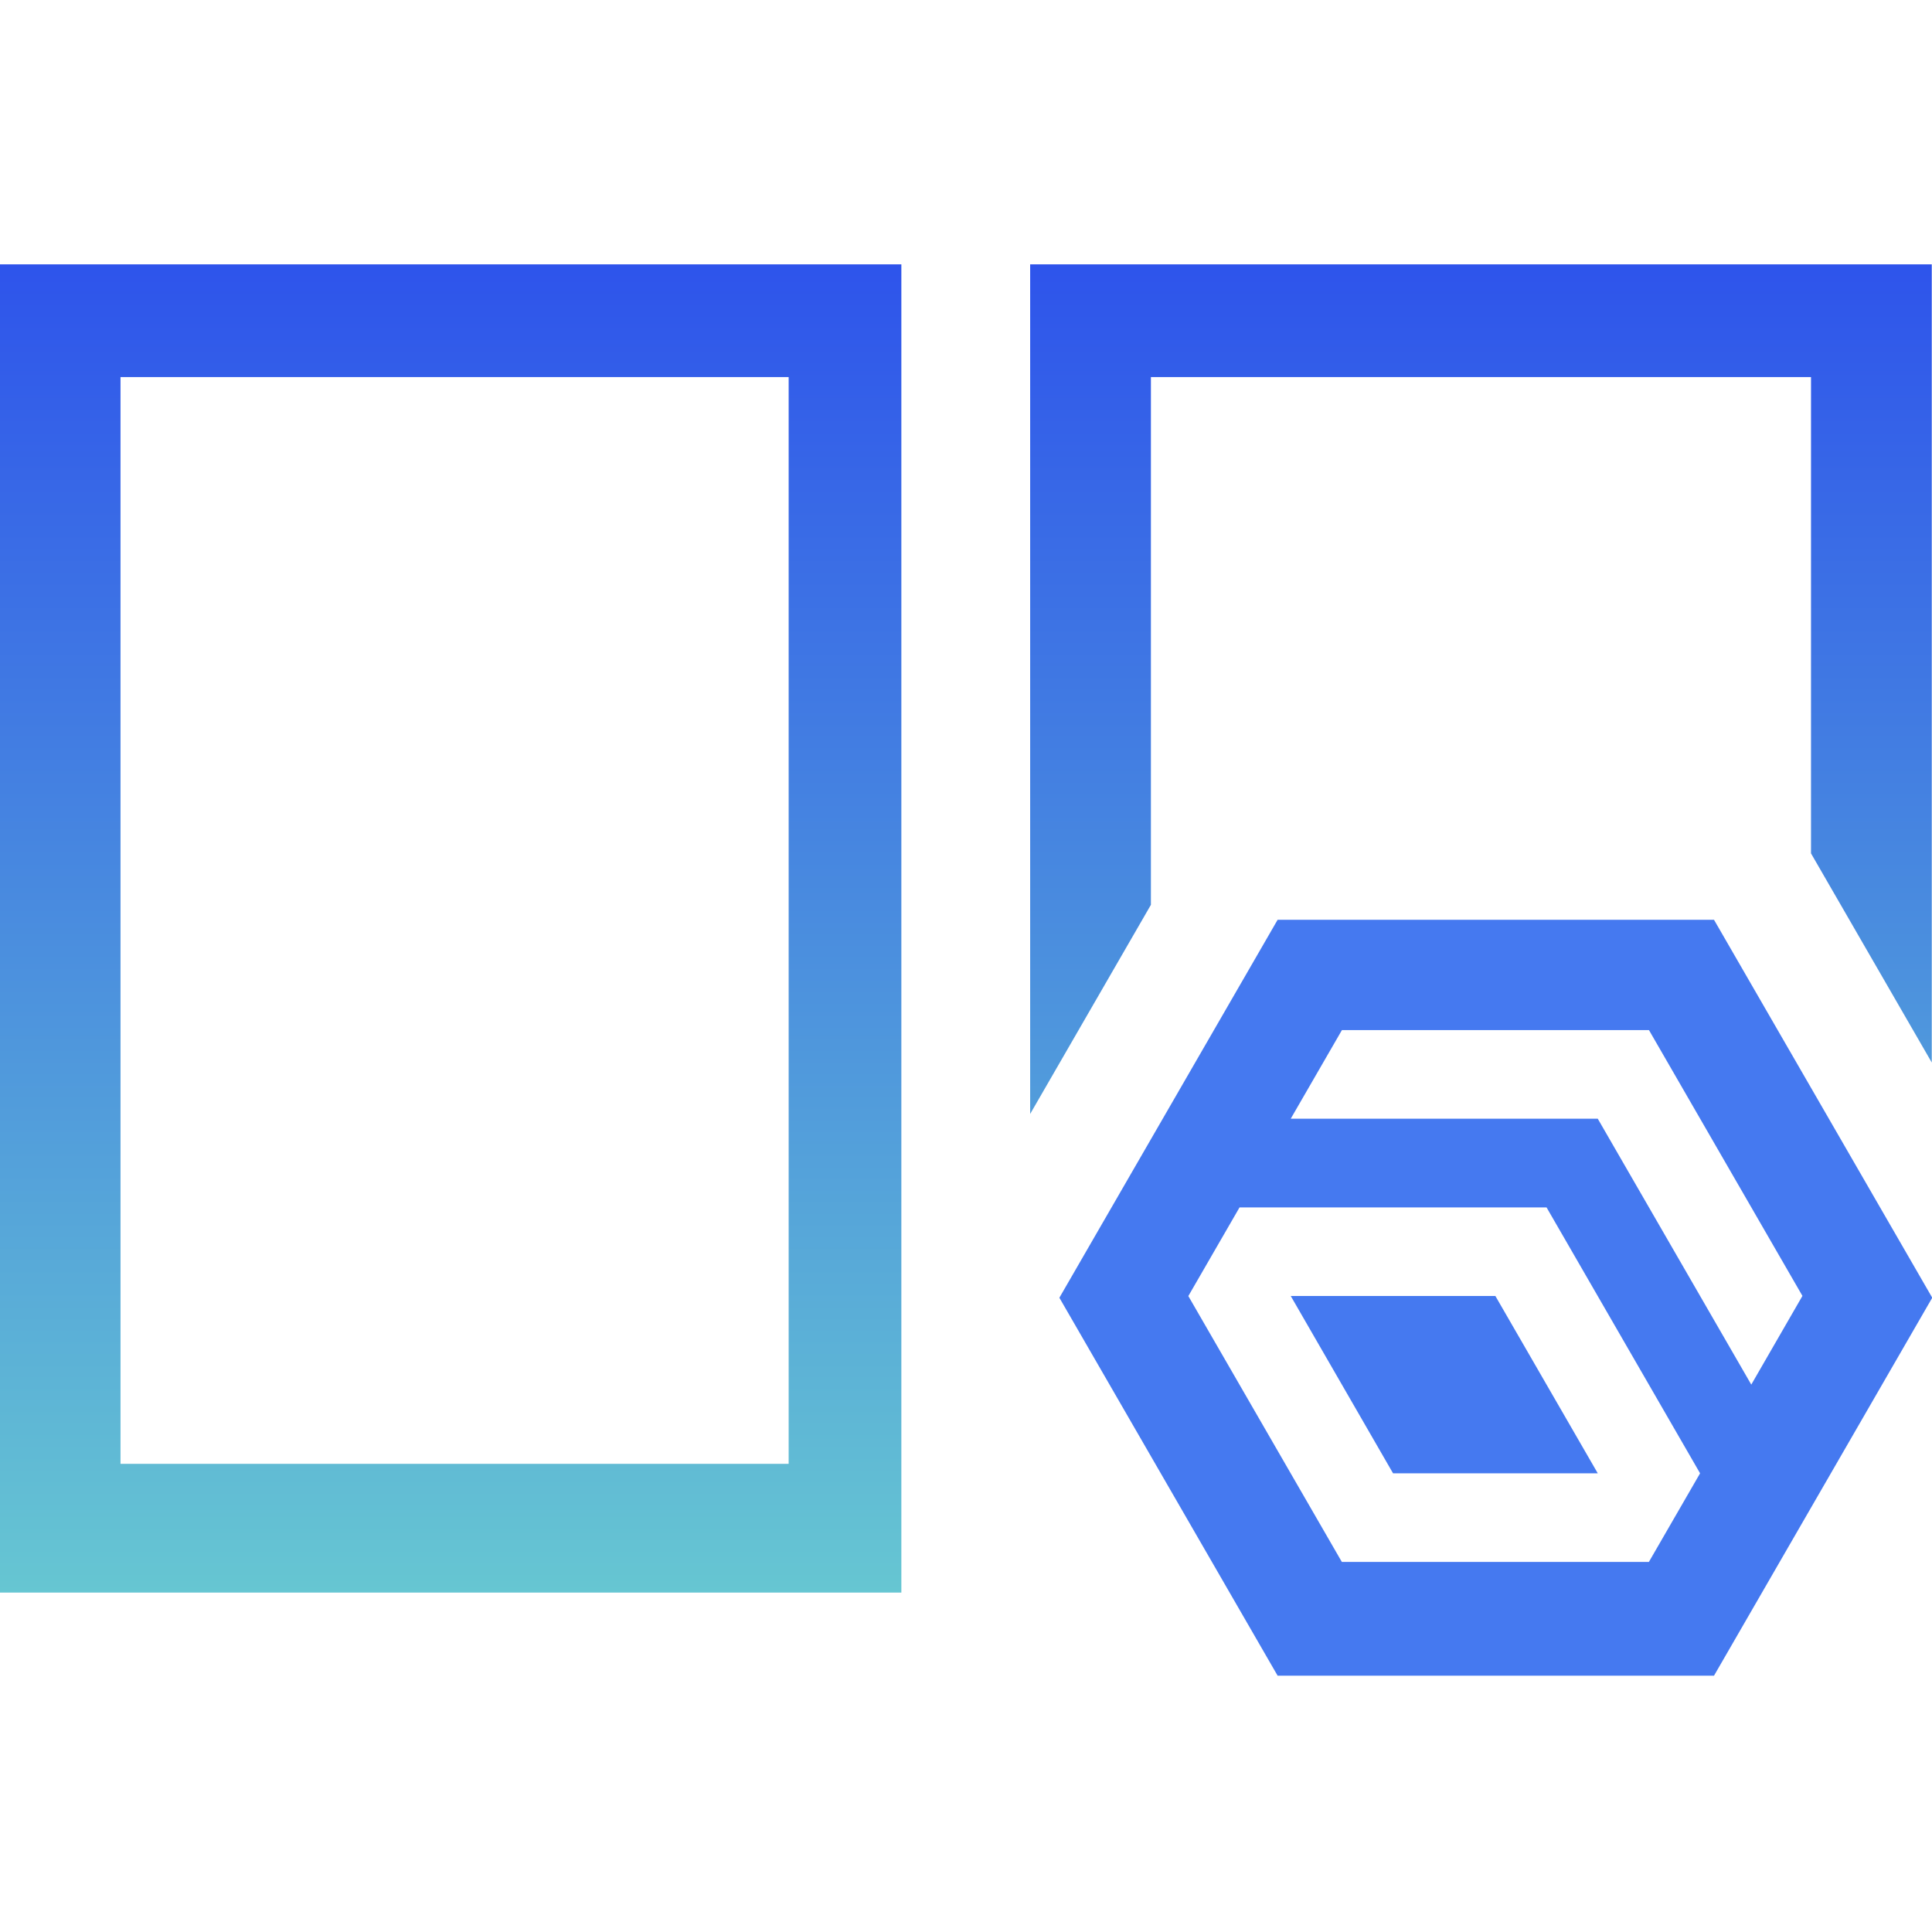 <?xml version="1.0" encoding="utf-8"?>
<!-- Generator: Adobe Illustrator 24.1.3, SVG Export Plug-In . SVG Version: 6.00 Build 0)  -->
<svg version="1.1" id="Layer_1" xmlns="http://www.w3.org/2000/svg" xmlns:xlink="http://www.w3.org/1999/xlink" x="0px" y="0px"
	 viewBox="0 0 24 24" style="enable-background:new 0 0 24 24;" xml:space="preserve">
<style type="text/css">
	.st0{fill:url(#SVGID_1_);}
	.st1{fill:#4579F0;}
</style>
<linearGradient id="SVGID_1_" gradientUnits="userSpaceOnUse" x1="11.997" y1="3.284" x2="11.997" y2="19.784">
	<stop  offset="0" style="stop-color:#2E54EB"/>
	<stop  offset="1" style="stop-color:#66C6D2"/>
</linearGradient>
<path class="st0" d="M12.797,13.838V3.284h11.2v9.915l-1.5-2.598V4.684h-8.2V11.24L12.797,13.838z M-0.003,3.284h11.2
	v16.5h-11.2V3.284z M1.497,18.184h8.3v-13.5h-8.3V18.184z"/>
<g>
	<polygon class="st1" points="16.034,16.099 17.305,18.302 19.848,18.302 18.576,16.099 	"/>
	<path class="st1" d="M21.292,11.426h-5.421l-2.711,4.695l2.711,4.695h5.421l2.711-4.695L21.292,11.426z
		 M20.483,19.403h-3.814l-1.907-3.303l0.636-1.101l-0-0h3.814l1.907,3.303L20.483,19.403z M21.755,17.2
		l-1.907-3.303h-3.814l0.636-1.101h3.814l1.907,3.303H22.39L21.755,17.2z"/>
</g>
</svg>
